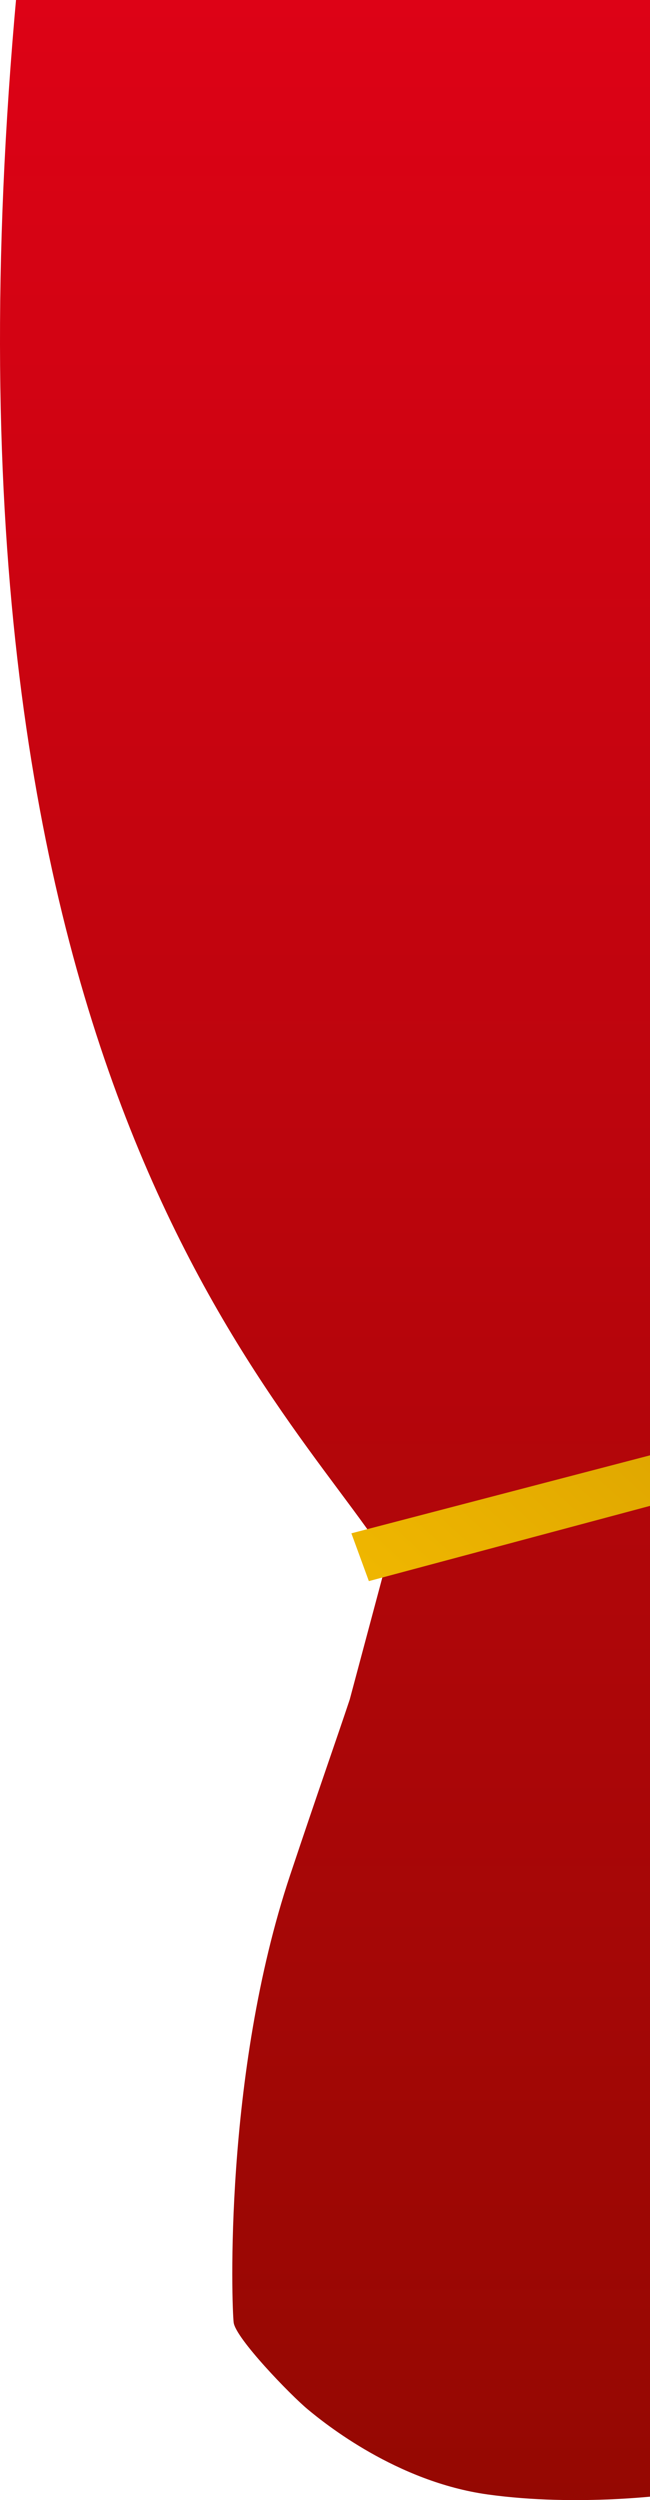 <svg width="130" height="500" viewBox="0 0 130 500" fill="none" xmlns="http://www.w3.org/2000/svg">
<path d="M3.856 -7H134V498.878C134 498.878 115.788 501.403 97.575 498.878C79.363 496.353 64.945 484.677 61.53 481.836C58.115 478.996 47.111 467.635 46.732 464.479C46.353 461.324 44.67 415 58.027 375C63.603 358.302 67.258 347.953 69.945 339.888L77.466 311.738C57.735 280.18 -17.771 214.223 3.856 -7Z" fill="url(#paint0_linear)"/>
<path d="M70.276 306.653L134.354 289.918L134.354 300L73.773 316.212L70.276 306.653Z" fill="url(#paint1_linear)"/>
<defs>
<linearGradient id="paint0_linear" x1="67" y1="-7" x2="67" y2="500" gradientUnits="userSpaceOnUse">
<stop stop-color="#DE0216"/>
<stop offset="1" stop-color="#950802"/>
</linearGradient>
<linearGradient id="paint1_linear" x1="146.413" y1="270.578" x2="86.442" y2="336" gradientUnits="userSpaceOnUse">
<stop stop-color="#D9A100"/>
<stop offset="1" stop-color="#F1B800"/>
</linearGradient>
</defs>
</svg>
